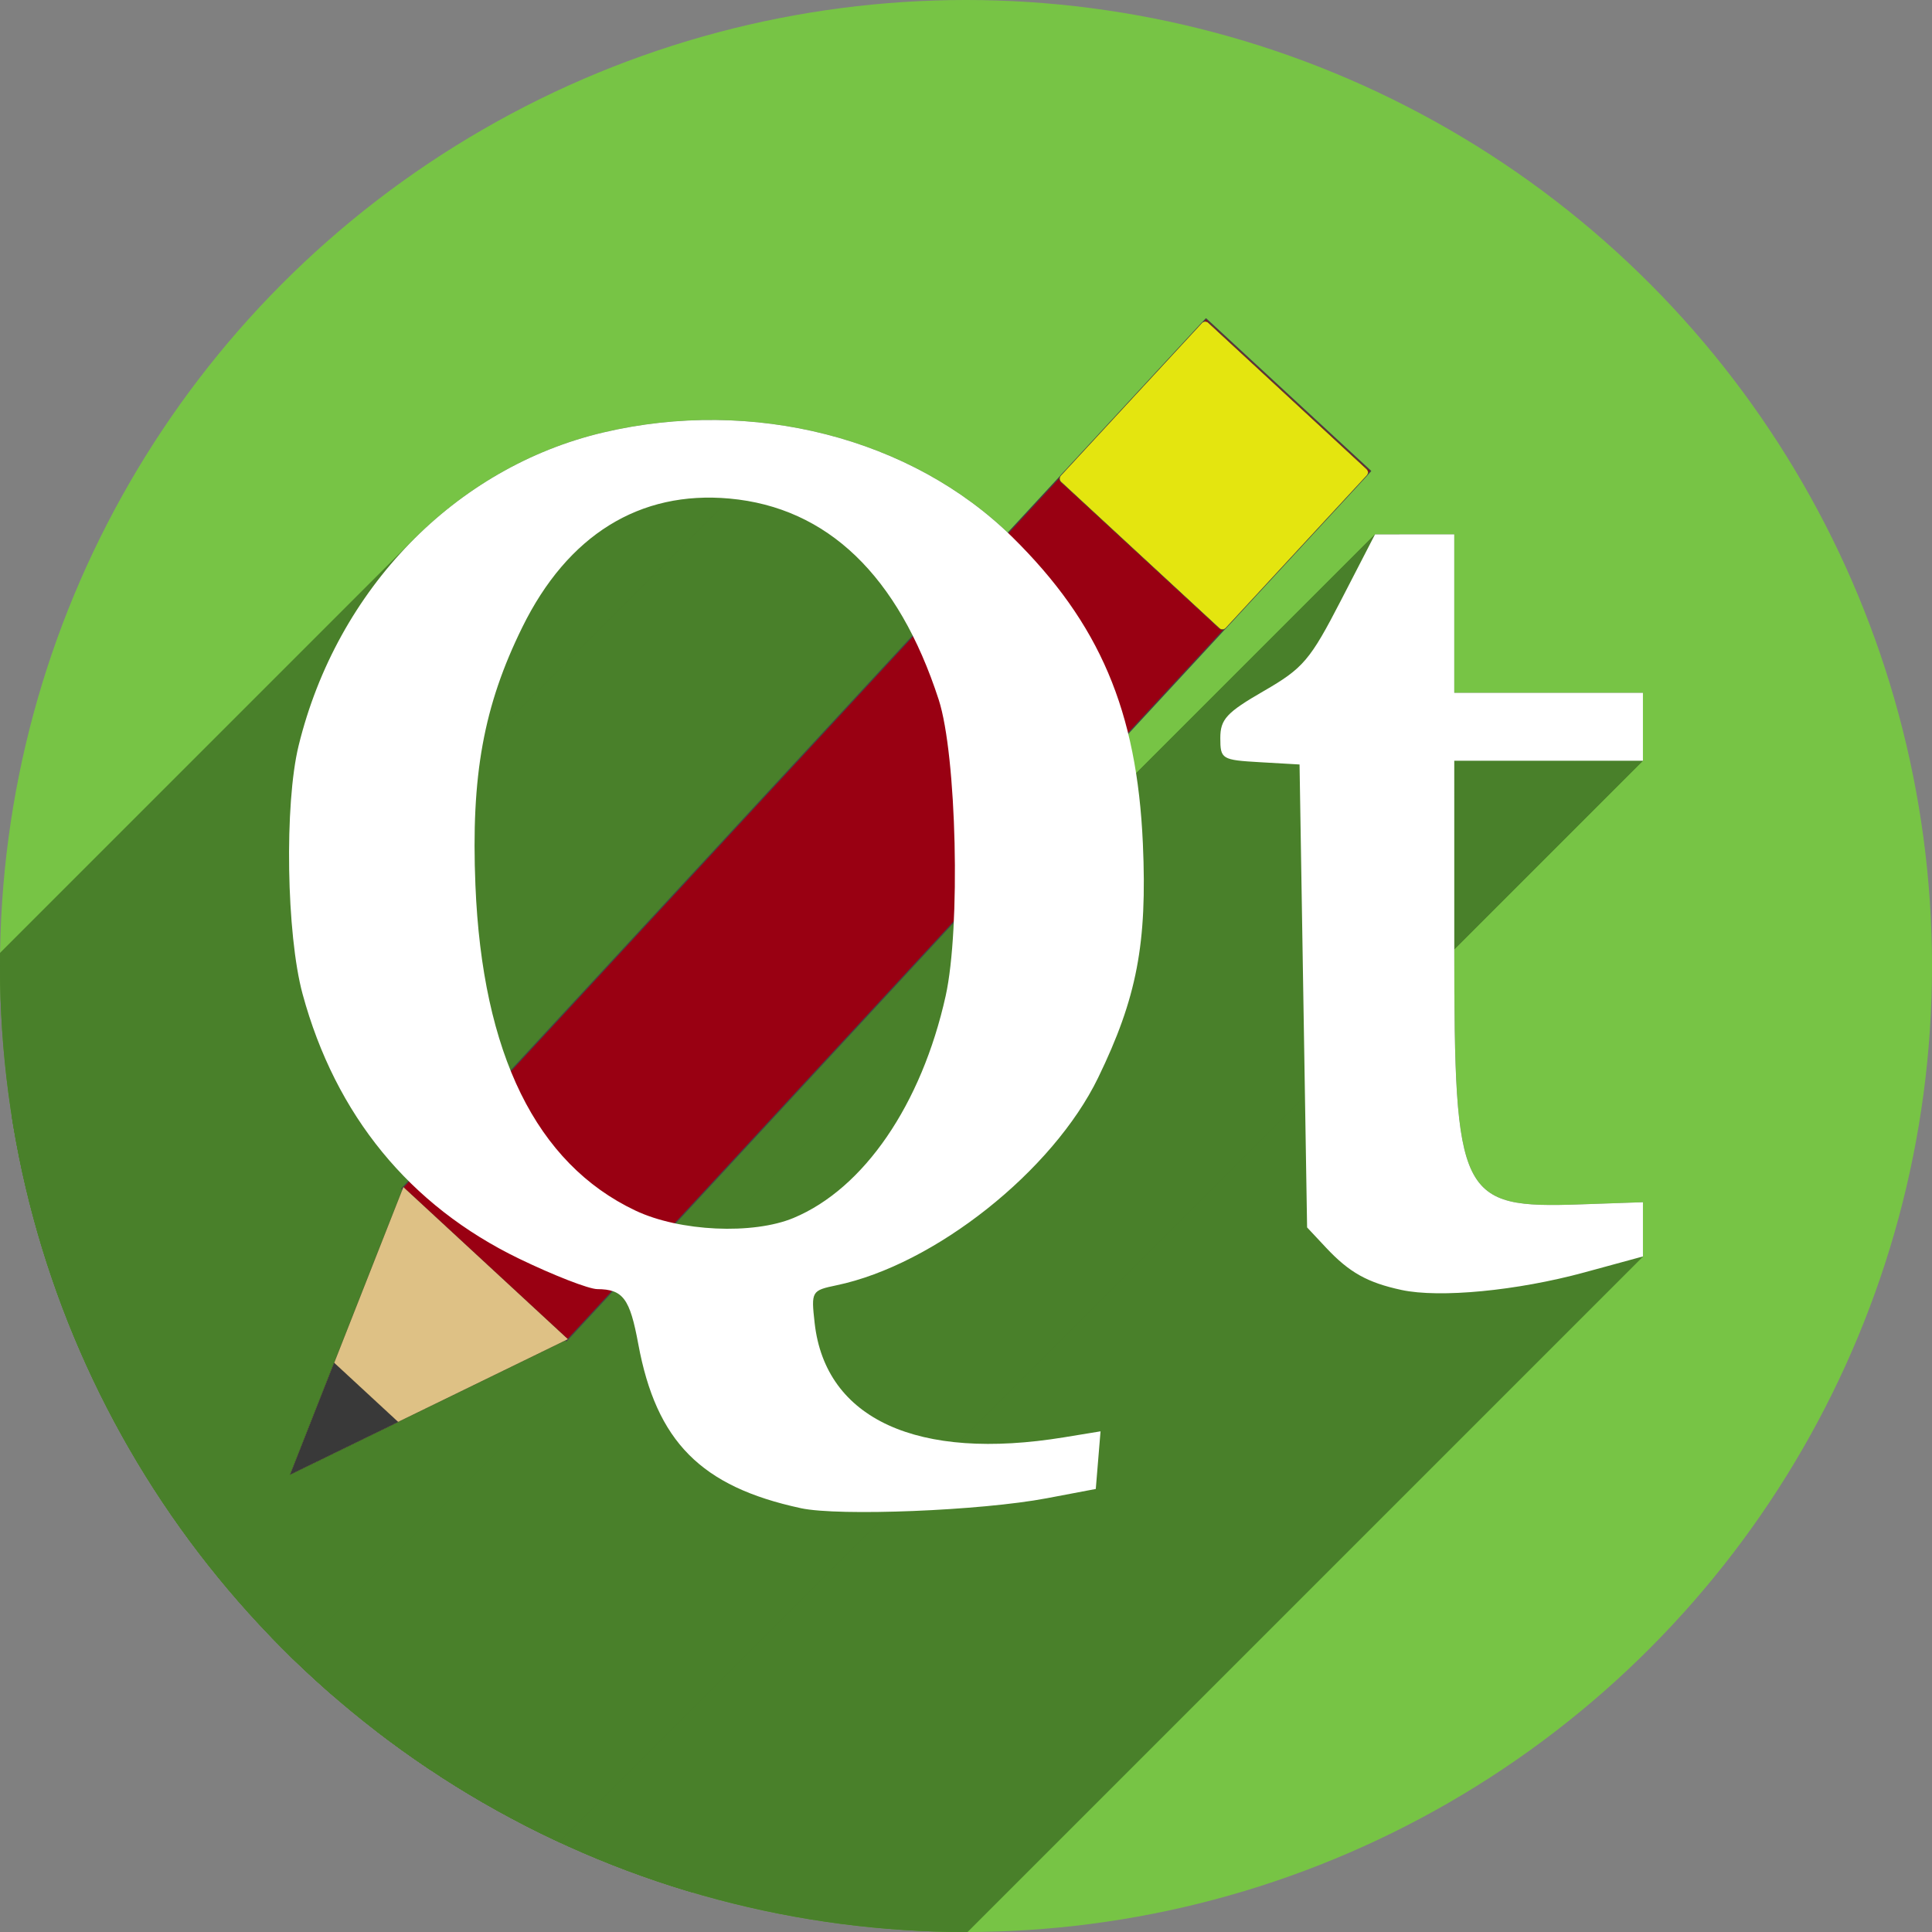<?xml version="1.0" encoding="UTF-8" standalone="no"?>
<!-- Created with Inkscape (http://www.inkscape.org/) -->

<svg
   xmlns:dc="http://purl.org/dc/elements/1.1/"
   xmlns:cc="http://creativecommons.org/ns#"
   xmlns:rdf="http://www.w3.org/1999/02/22-rdf-syntax-ns#"
   xmlns:svg="http://www.w3.org/2000/svg"
   xmlns="http://www.w3.org/2000/svg"
   xmlns:sodipodi="http://sodipodi.sourceforge.net/DTD/sodipodi-0.dtd"
   xmlns:inkscape="http://www.inkscape.org/namespaces/inkscape"
   width="256"
   height="256"
   viewBox="0 0 256 256"
   id="svg4149"
   version="1.1"
   inkscape:version="0.91 r13725"
   sodipodi:docname="qtdesigner.svg">
  <rect x="0" y="0" width="256" height="256" fill="#808080" stroke="none"/>
  <sodipodi:namedview
     id="base"
     pagecolor="#ffffff"
     bordercolor="#666666"
     borderopacity="1.0"
     inkscape:pageopacity="0.0"
     inkscape:pageshadow="2"
     inkscape:zoom="2.0625"
     inkscape:cx="37.575758"
     inkscape:cy="127.0303"
     inkscape:document-units="px"
     inkscape:current-layer="layer1"
     showgrid="false"
     units="px"
     inkscape:window-width="1366"
     inkscape:window-height="721"
     inkscape:window-x="0"
     inkscape:window-y="0"
     inkscape:window-maximized="1" />
  <defs
     id="defs4151">
    <clipPath
       id="clipPath4863"
       clipPathUnits="userSpaceOnUse">
      <circle
         r="77.263"
         cy="924.362"
         cx="128"
         id="circle4865"
         style="fill:#e9e9e9;fill-opacity:1;stroke:none;stroke-width:20;stroke-miterlimit:4;stroke-dasharray:none;stroke-opacity:1" />
    </clipPath>
    <clipPath
       clipPathUnits="userSpaceOnUse"
       id="clipPath4227">
      <circle
         r="77.263"
         cy="924.362"
         cx="128"
         id="circle4229"
         style="fill:#e9e9e9;fill-opacity:1;stroke:none;stroke-width:20;stroke-miterlimit:4;stroke-dasharray:none;stroke-opacity:1" />
    </clipPath>
    <clipPath
       id="clipPath5543"
       clipPathUnits="userSpaceOnUse">
      <circle
         r="128"
         cy="924.362"
         cx="128"
         id="circle5545"
         style="fill:#9e9fe9;fill-opacity:1;stroke:none;stroke-width:20;stroke-miterlimit:4;stroke-dasharray:none;stroke-opacity:1" />
    </clipPath>
    <clipPath
       clipPathUnits="userSpaceOnUse"
       id="clipPath6248">
      <circle
         r="128"
         cy="924.362"
         cx="128"
         id="circle6250"
         style="fill:#77c445;fill-opacity:1;stroke:none;stroke-width:20;stroke-miterlimit:4;stroke-dasharray:none;stroke-opacity:1" />
    </clipPath>
  </defs>
  <g
     inkscape:label="Layer 1"
     inkscape:groupmode="layer"
     id="layer1"
     transform="translate(0,-796.362)">
    <circle
       style="fill:#77c445;fill-opacity:1;stroke:none;stroke-width:20;stroke-miterlimit:4;stroke-dasharray:none;stroke-opacity:1"
       id="path4723"
       cx="128"
       cy="924.362"
       r="128" />
    <g
       id="g6059"
       clip-path="url(#clipPath6248)"
       style="fill:#49802a;fill-opacity:1">
      <g
         id="g6061"
         style="fill:#49802a;fill-opacity:1">
        <path
           id="path6063"
           d="M106.105 996.201C92.882 993.352 86.963 987.373 84.576 974.456L-268.977 1328.009C-266.59 1340.926 -260.671 1346.905 -247.448 1349.754Z"
           style="fill:#49802a;fill-opacity:1" />
        <path
           id="path6065"
           d="M84.576 974.456C83.458 968.405 82.56 967.202 79.145 967.176L-274.408 1320.73C-270.993 1320.755 -270.096 1321.959 -268.977 1328.009Z"
           style="fill:#49802a;fill-opacity:1" />
        <path
           id="path6067"
           d="M79.145 967.176C78.016 967.168 73.354 965.353 68.786 963.144L-284.768 1316.697C-280.199 1318.907 -275.537 1320.722 -274.408 1320.73Z"
           style="fill:#49802a;fill-opacity:1" />
        <path
           id="path6069"
           d="M68.786 963.144C54.285 956.132 44.454 944.116 40.097 928.081L-313.457 1281.635C-309.1 1297.67 -299.268 1309.685 -284.768 1316.697Z"
           style="fill:#49802a;fill-opacity:1" />
        <path
           id="path6071"
           d="M40.097 928.081C37.948 920.174 37.672 902.913 39.57 895.161L-313.983 1248.715C-315.881 1256.467 -315.605 1273.728 -313.457 1281.635Z"
           style="fill:#49802a;fill-opacity:1" />
        <path
           id="path6073"
           d="M39.57 895.161C42.179 884.506 47.564 875.085 54.838 867.811L-298.715 1221.364C-305.99 1228.639 -311.374 1238.059 -313.983 1248.715Z"
           style="fill:#49802a;fill-opacity:1" />
        <path
           id="path6075"
           d="M54.838 867.811C61.752 860.897 70.372 855.922 79.938 853.667L-273.615 1207.22C-283.182 1209.476 -291.802 1214.451 -298.715 1221.364Z"
           style="fill:#49802a;fill-opacity:1" />
        <path
           id="path6077"
           d="M79.938 853.667C99.744 848.997 120.806 854.383 134.142 867.529L-219.411 1221.082C-232.747 1207.937 -253.81 1202.55 -273.615 1207.22Z"
           style="fill:#49802a;fill-opacity:1" />
        <path
           id="path6079"
           d="M134.142 867.529C152.904 889.383 156.418 916.303 145.511 939.161L-208.043 1292.715C-197.135 1269.856 -200.649 1242.937 -219.411 1221.082Z"
           style="fill:#49802a;fill-opacity:1" />
        <path
           id="path6081"
           d="M145.511 939.161C143.427 943.455 140.176 947.759 136.274 951.66L-217.279 1305.213C-213.378 1301.312 -210.126 1297.009 -208.043 1292.715Z"
           style="fill:#49802a;fill-opacity:1" />
        <path
           id="path6083"
           d="M136.274 951.66C128.942 958.992 119.315 964.904 110.83 966.671L-242.723 1320.224C-234.238 1318.458 -224.611 1312.545 -217.279 1305.213Z"
           style="fill:#49802a;fill-opacity:1" />
        <path
           id="path6085"
           d="M110.83 966.671C109.432 966.962 108.615 967.148 108.175 967.588L-245.378 1321.142C-244.938 1320.702 -244.122 1320.515 -242.723 1320.224Z"
           style="fill:#49802a;fill-opacity:1" />
        <path
           id="path6087"
           d="M108.175 967.588C107.577 968.186 107.674 969.252 107.948 971.685L-245.605 1325.238C-245.88 1322.806 -245.976 1321.74 -245.378 1321.142Z"
           style="fill:#49802a;fill-opacity:1" />
        <path
           id="path6089"
           d="M107.948 971.685C109.382 984.407 121.591 989.991 141.013 986.808L-212.541 1340.362C-231.963 1343.544 -244.171 1337.96 -245.605 1325.238Z"
           style="fill:#49802a;fill-opacity:1" />
        <path
           id="path6091"
           d="M141.013 986.808L145.827 986.019L-207.726 1339.573L-212.541 1340.362Z"
           style="fill:#49802a;fill-opacity:1" />
        <path
           id="path6093"
           d="M145.827 986.019L145.513 989.838L-208.041 1343.391L-207.726 1339.573Z"
           style="fill:#49802a;fill-opacity:1" />
        <path
           id="path6095"
           d="M145.513 989.838L145.198 993.656L-208.355 1347.21L-208.041 1343.391Z"
           style="fill:#49802a;fill-opacity:1" />
        <path
           id="path6097"
           d="M145.198 993.656L138.698 994.887L-214.855 1348.441L-208.355 1347.21Z"
           style="fill:#49802a;fill-opacity:1" />
        <path
           id="path6099"
           d="M138.698 994.887C129.987 996.537 111.183 997.295 106.105 996.201L-247.448 1349.754C-242.371 1350.849 -223.567 1350.091 -214.855 1348.441Z"
           style="fill:#49802a;fill-opacity:1" />
        <path
           id="path6101"
           d="M105.17 957.737C108.058 956.531 110.784 954.626 113.266 952.144L-240.287 1305.698C-242.77 1308.18 -245.496 1310.084 -248.383 1311.291Z"
           style="fill:#49802a;fill-opacity:1" />
        <path
           id="path6103"
           d="M113.266 952.144C118.784 946.627 123.096 938.254 125.301 928.345L-228.253 1281.898C-230.457 1291.807 -234.77 1300.18 -240.287 1305.698Z"
           style="fill:#49802a;fill-opacity:1" />
        <path
           id="path6105"
           d="M125.301 928.345C127.303 919.347 126.764 896.4 124.379 889.062L-229.174 1242.615C-226.789 1249.954 -226.251 1272.901 -228.253 1281.898Z"
           style="fill:#49802a;fill-opacity:1" />
        <path
           id="path6107"
           d="M124.379 889.062C119.041 872.635 109.64 863.601 96.659 862.424L-256.894 1215.977C-243.914 1217.154 -234.513 1226.188 -229.174 1242.615Z"
           style="fill:#49802a;fill-opacity:1" />
        <path
           id="path6109"
           d="M96.659 862.424C88.538 861.687 81.523 864.205 75.977 869.75L-277.576 1223.304C-272.031 1217.758 -265.016 1215.241 -256.894 1215.977Z"
           style="fill:#49802a;fill-opacity:1" />
        <path
           id="path6111"
           d="M75.977 869.75C73.39 872.337 71.123 875.583 69.212 879.465L-284.341 1233.019C-282.43 1229.136 -280.163 1225.891 -277.576 1223.304Z"
           style="fill:#49802a;fill-opacity:1" />
        <path
           id="path6113"
           d="M69.212 879.465C64.073 889.906 62.402 899.101 62.996 913.661L-290.558 1267.215C-291.152 1252.655 -289.48 1243.459 -284.341 1233.019Z"
           style="fill:#49802a;fill-opacity:1" />
        <path
           id="path6115"
           d="M62.996 913.661C63.907 936.01 71.053 950.538 84.198 956.771L-269.355 1310.324C-282.501 1304.091 -289.646 1289.563 -290.558 1267.215Z"
           style="fill:#49802a;fill-opacity:1" />
        <path
           id="path6117"
           d="M84.198 956.771C90.058 959.549 99.764 959.996 105.17 957.737L-248.383 1311.291C-253.79 1313.55 -263.496 1313.102 -269.355 1310.324Z"
           style="fill:#49802a;fill-opacity:1" />
        <path
           id="path6119"
           d="M185.698 967.287C181.175 966.31 178.78 964.966 175.698 961.674L-177.855 1315.228C-174.773 1318.52 -172.379 1319.864 -167.855 1320.841Z"
           style="fill:#49802a;fill-opacity:1" />
        <path
           id="path6121"
           d="M175.698 961.674L173.198 959.004L-180.355 1312.557L-177.855 1315.228Z"
           style="fill:#49802a;fill-opacity:1" />
        <path
           id="path6123"
           d="M173.198 959.004L172.698 928.332L-180.855 1281.886L-180.355 1312.557Z"
           style="fill:#49802a;fill-opacity:1" />
        <path
           id="path6125"
           d="M172.698 928.332L172.198 897.661L-181.355 1251.215L-180.855 1281.886Z"
           style="fill:#49802a;fill-opacity:1" />
        <path
           id="path6127"
           d="M172.198 897.661L166.948 897.359L-186.605 1250.912L-181.355 1251.215Z"
           style="fill:#49802a;fill-opacity:1" />
        <path
           id="path6129"
           d="M166.948 897.359C161.89 897.068 161.698 896.951 161.698 894.153L-191.855 1247.707C-191.855 1250.504 -191.664 1250.621 -186.605 1250.912Z"
           style="fill:#49802a;fill-opacity:1" />
        <path
           id="path6131"
           d="M161.698 894.153C161.698 892.838 161.932 891.967 162.882 891.017L-190.671 1244.57C-191.622 1245.52 -191.855 1246.392 -191.855 1247.707Z"
           style="fill:#49802a;fill-opacity:1" />
        <path
           id="path6133"
           d="M162.882 891.017C163.726 890.173 165.135 889.266 167.448 887.931L-186.105 1241.485C-188.418 1242.82 -189.827 1243.726 -190.671 1244.57Z"
           style="fill:#49802a;fill-opacity:1" />
        <path
           id="path6135"
           d="M167.448 887.931C169.64 886.667 171.073 885.744 172.3 884.518L-181.254 1238.071C-182.48 1239.298 -183.914 1240.22 -186.105 1241.485Z"
           style="fill:#49802a;fill-opacity:1" />
        <path
           id="path6137"
           d="M172.3 884.518C174.007 882.811 175.312 880.516 177.698 875.889L-175.855 1229.443C-178.242 1234.069 -179.547 1236.365 -181.254 1238.071Z"
           style="fill:#49802a;fill-opacity:1" />
        <path
           id="path6139"
           d="M177.698 875.889L182.198 867.166L-171.355 1220.719L-175.855 1229.443Z"
           style="fill:#49802a;fill-opacity:1" />
        <path
           id="path6141"
           d="M182.198 867.166L187.448 867.164L-166.105 1220.717L-171.355 1220.719Z"
           style="fill:#49802a;fill-opacity:1" />
        <path
           id="path6143"
           d="M187.448 867.164L192.698 867.162L-160.855 1220.715L-166.105 1220.717Z"
           style="fill:#49802a;fill-opacity:1" />
        <path
           id="path6145"
           d="M192.698 867.162L192.698 877.662L-160.855 1231.215L-160.855 1220.715Z"
           style="fill:#49802a;fill-opacity:1" />
        <path
           id="path6147"
           d="M192.698 877.662L192.698 888.162L-160.855 1241.715L-160.855 1231.215Z"
           style="fill:#49802a;fill-opacity:1" />
        <path
           id="path6149"
           d="M192.698 888.162L205.198 888.162L-148.355 1241.715L-160.855 1241.715Z"
           style="fill:#49802a;fill-opacity:1" />
        <path
           id="path6151"
           d="M205.198 888.162L217.698 888.162L-135.855 1241.715L-148.355 1241.715Z"
           style="fill:#49802a;fill-opacity:1" />
        <path
           id="path6153"
           d="M217.698 888.162L217.698 892.662L-135.855 1246.215L-135.855 1241.715Z"
           style="fill:#49802a;fill-opacity:1" />
        <path
           id="path6155"
           d="M217.698 892.662L217.698 897.162L-135.855 1250.715L-135.855 1246.215Z"
           style="fill:#49802a;fill-opacity:1" />
        <path
           id="path6157"
           d="M217.698 897.162L205.198 897.162L-148.355 1250.715L-135.855 1250.715Z"
           style="fill:#49802a;fill-opacity:1" />
        <path
           id="path6159"
           d="M205.198 897.162L192.698 897.162L-160.855 1250.715L-148.355 1250.715Z"
           style="fill:#49802a;fill-opacity:1" />
        <path
           id="path6161"
           d="M192.698 897.162L192.7 921.912L-160.853 1275.465L-160.855 1250.715Z"
           style="fill:#49802a;fill-opacity:1" />
        <path
           id="path6163"
           d="M192.7 921.912C192.702 955.092 193.398 956.506 209.449 955.948L-144.105 1309.502C-160.155 1310.059 -160.851 1308.646 -160.853 1275.465Z"
           style="fill:#49802a;fill-opacity:1" />
        <path
           id="path6165"
           d="M209.449 955.948L217.699 955.662L-135.854 1309.215L-144.105 1309.502Z"
           style="fill:#49802a;fill-opacity:1" />
        <path
           id="path6167"
           d="M217.699 955.662L217.699 959.255L-135.855 1312.808L-135.854 1309.215Z"
           style="fill:#49802a;fill-opacity:1" />
        <path
           id="path6169"
           d="M217.699 959.255L217.699 962.848L-135.855 1316.402L-135.855 1312.808Z"
           style="fill:#49802a;fill-opacity:1" />
        <path
           id="path6171"
           d="M217.699 962.848L209.949 964.962L-143.605 1318.515L-135.855 1316.402Z"
           style="fill:#49802a;fill-opacity:1" />
        <path
           id="path6173"
           d="M209.949 964.962C201.023 967.396 190.756 968.381 185.699 967.288L-167.855 1320.842C-162.797 1321.934 -152.53 1320.949 -143.605 1318.515Z"
           style="fill:#49802a;fill-opacity:1" />
      </g>
      <path
         sodipodi:nodetypes="sscssssccssscccsssssssssscscccssssccccccccccccscccscc"
         inkscape:connector-curvature="0"
         id="path5423"
         d="m 106.105,996.201 c -13.222,-2.849 -19.142,-8.828 -21.529,-21.745 -1.118,-6.051 -2.016,-7.254 -5.431,-7.279 -1.129,-0.008 -5.791,-1.823 -10.36,-4.032 -14.501,-7.012 -24.332,-19.028 -28.689,-35.063 -2.149,-7.907 -2.425,-25.168 -0.527,-32.92 5.088,-20.782 20.735,-36.866 40.368,-41.494 19.806,-4.67 40.868,0.717 54.204,13.862 18.762,21.855 22.276,48.774 11.368,71.633 -6,12.365 -21.681,24.803 -34.681,27.51 -3.298,0.687 -3.358,0.791 -2.882,5.014 1.434,12.722 13.643,18.306 33.065,15.123 l 4.815,-0.789 -0.315,3.819 -0.315,3.818 -6.5,1.231 c -8.712,1.65 -27.516,2.408 -32.593,1.314 z m -0.935,-38.464 c 9.307,-3.889 16.934,-15.026 20.131,-29.392 2.002,-8.998 1.464,-31.945 -0.921,-39.283 -5.338,-16.427 -14.74,-25.461 -27.72,-26.638 -11.91,-1.08 -21.44,4.837 -27.447,17.041 -5.139,10.441 -6.811,19.636 -6.217,34.196 0.912,22.349 8.057,36.877 21.203,43.11 5.859,2.778 15.565,3.225 20.972,0.967 z m 80.528,9.55 c -4.524,-0.977 -6.918,-2.321 -10,-5.613 l -2.5,-2.671 -0.5,-30.671 -0.5,-30.671 -5.25,-0.302 c -5.058,-0.291 -5.25,-0.408 -5.25,-3.205 0,-2.483 0.832,-3.384 5.75,-6.222 5.241,-3.025 6.149,-4.091 10.25,-12.042 l 4.5,-8.723 5.25,-0.002 5.25,-0.002 0,10.5 0,10.5 12.5,0 12.5,0 0,4.5 0,4.5 -12.5,0 -12.5,0 0.002,24.75 c 0.002,33.18 0.698,34.594 16.749,34.036 l 8.25,-0.286 -1.5e-4,3.593 -1.4e-4,3.593 -7.75,2.113 c -8.926,2.434 -19.192,3.419 -24.25,2.327 z"
         style="fill:#49802a;fill-opacity:1" />
    </g>
    <path
       inkscape:connector-curvature="0"
       style="opacity:1;fill:#990012;fill-opacity:1;stroke:#454545;stroke-width:0.146;stroke-linecap:round;stroke-linejoin:round;stroke-miterlimit:4;stroke-dasharray:none;stroke-opacity:1"
       d="M 159.803,838.609 181.617,858.777 75.048,974.042 53.234,953.874 Z"
       id="path4520" />
    <path
       inkscape:connector-curvature="0"
       style="opacity:1;fill:#e4e50f;fill-opacity:1;stroke:#454545;stroke-width:0.062;stroke-linecap:round;stroke-linejoin:round;stroke-miterlimit:4;stroke-dasharray:none;stroke-opacity:1"
       d="m 160.111,839.116 20.976,19.393 c 0.249,0.23 0.264,0.616 0.034,0.865 l -18.69,20.216 c -0.23,0.249 -0.616,0.264 -0.865,0.034 l -20.976,-19.393 c -0.249,-0.23 -0.264,-0.616 -0.034,-0.865 l 18.69,-20.216 c 0.23,-0.249 0.616,-0.264 0.865,-0.034 z"
       id="path4522" />
    <path
       style="fill:#dec185;fill-opacity:1;fill-rule:evenodd;stroke:#000000;stroke-width:0.017;stroke-linecap:butt;stroke-linejoin:round;stroke-miterlimit:4;stroke-dasharray:none;stroke-opacity:1"
       d="M 53.444,953.633 38.44,991.756 75.272,973.814 Z"
       id="path4524"
       inkscape:connector-curvature="0" />
    <path
       inkscape:connector-curvature="0"
       id="path4526"
       d="m 44.271,976.935 -5.834,14.825 14.322,-6.977 z"
       style="fill:#393939;fill-opacity:1;fill-rule:evenodd;stroke:#000000;stroke-width:0.007;stroke-linecap:butt;stroke-linejoin:round;stroke-miterlimit:4;stroke-dasharray:none;stroke-opacity:1" />
    <path
       style="fill:#ffffff;fill-opacity:1"
       d="m 106.105,996.201 c -13.222,-2.849 -19.142,-8.828 -21.529,-21.745 -1.118,-6.051 -2.016,-7.254 -5.431,-7.279 -1.129,-0.008 -5.791,-1.823 -10.36,-4.032 -14.501,-7.012 -24.332,-19.028 -28.689,-35.063 -2.149,-7.907 -2.425,-25.168 -0.527,-32.92 5.088,-20.782 20.735,-36.866 40.368,-41.494 19.806,-4.67 40.868,0.717 54.204,13.862 11.575,11.409 16.518,23.021 17.297,40.633 0.584,13.217 -0.792,20.416 -5.928,31 -6,12.365 -21.681,24.803 -34.681,27.51 -3.298,0.687 -3.358,0.791 -2.882,5.014 1.434,12.722 13.643,18.306 33.065,15.123 l 4.815,-0.789 -0.315,3.819 -0.315,3.818 -6.5,1.231 c -8.712,1.65 -27.516,2.408 -32.593,1.314 z m -0.935,-38.464 c 9.307,-3.889 16.934,-15.026 20.131,-29.392 2.002,-8.998 1.464,-31.945 -0.921,-39.283 -5.338,-16.427 -14.74,-25.461 -27.72,-26.638 -11.91,-1.08 -21.44,4.837 -27.447,17.041 -5.139,10.441 -6.811,19.636 -6.217,34.196 0.912,22.349 8.057,36.877 21.203,43.11 5.859,2.778 15.565,3.225 20.972,0.967 z m 80.528,9.55 c -4.524,-0.977 -6.918,-2.321 -10,-5.613 l -2.5,-2.671 -0.5,-30.671 -0.5,-30.671 -5.25,-0.302 c -5.058,-0.291 -5.25,-0.408 -5.25,-3.205 0,-2.483 0.832,-3.384 5.75,-6.222 5.241,-3.025 6.149,-4.091 10.25,-12.042 l 4.5,-8.723 5.25,-0.002 5.25,-0.002 0,10.5 0,10.5 12.5,0 12.5,0 0,4.5 0,4.5 -12.5,0 -12.5,0 0.002,24.75 c 0.002,33.18 0.698,34.594 16.749,34.036 l 8.25,-0.286 -1.5e-4,3.593 -1.4e-4,3.593 -7.75,2.113 c -8.926,2.434 -19.192,3.419 -24.25,2.327 z"
       id="path6044"
       inkscape:connector-curvature="0" />
  </g>
</svg>
